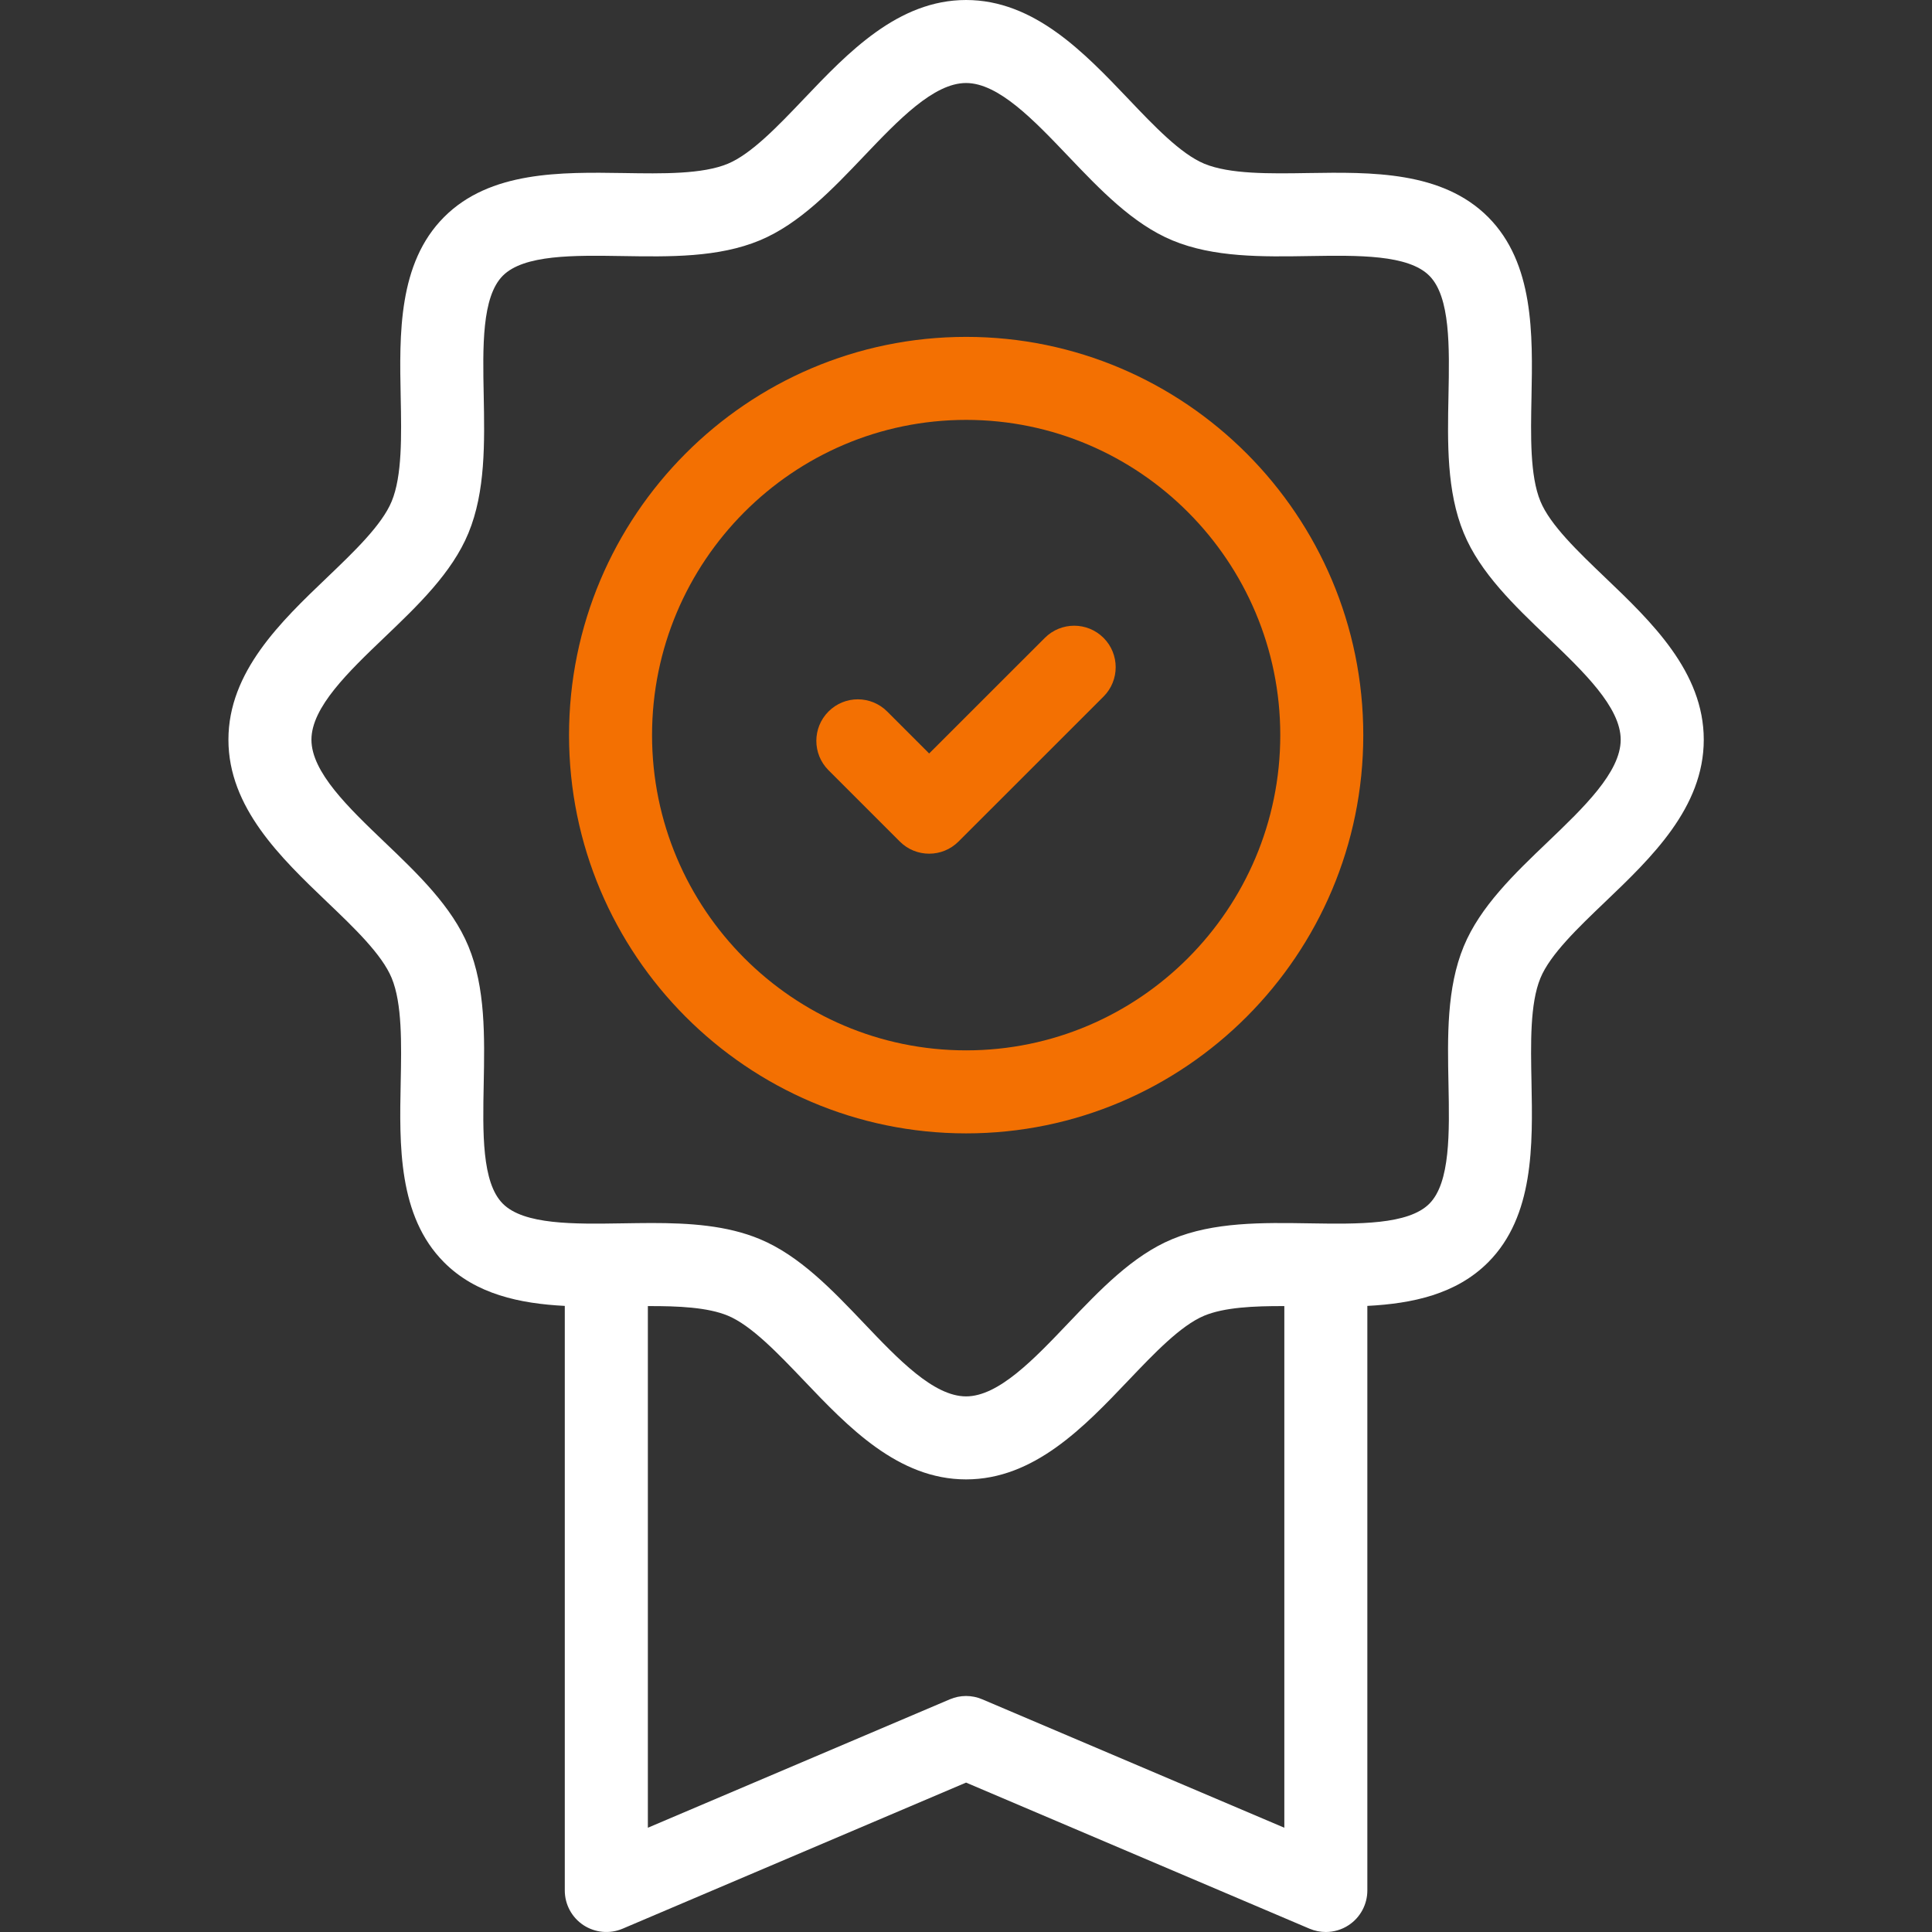 <svg width="30" height="30" viewBox="0 0 30 30" fill="none" xmlns="http://www.w3.org/2000/svg"><rect x="0" y="0" width="30" height="30" fill="#333333" stroke="none"/><g clip-path="url(#clip0_242_2140)"><path d="M24.924 8.967C24.505 8.566 24.071 8.152 23.92 7.785C23.756 7.389 23.769 6.767 23.781 6.165C23.8 5.192 23.822 4.089 23.109 3.372C22.394 2.654 21.29 2.672 20.316 2.687C19.715 2.697 19.095 2.706 18.699 2.542C18.333 2.389 17.92 1.956 17.521 1.536C16.835 0.816 16.058 0 15.001 0C13.945 0 13.167 0.816 12.482 1.536C12.082 1.956 11.669 2.389 11.303 2.542C10.908 2.707 10.287 2.697 9.687 2.687C8.712 2.672 7.608 2.654 6.894 3.372C6.18 4.089 6.202 5.192 6.222 6.165C6.234 6.767 6.246 7.389 6.082 7.785C5.931 8.152 5.498 8.566 5.079 8.967C4.361 9.653 3.547 10.431 3.547 11.486C3.547 12.541 4.361 13.319 5.079 14.006C5.498 14.406 5.931 14.82 6.082 15.187C6.246 15.584 6.234 16.206 6.222 16.807C6.202 17.78 6.18 18.883 6.894 19.6C7.389 20.098 8.073 20.242 8.77 20.278V29.355C8.77 29.572 8.879 29.774 9.059 29.893C9.24 30.012 9.468 30.033 9.667 29.949L15.001 27.68L20.335 29.949C20.416 29.983 20.502 30 20.587 30C20.712 30 20.836 29.964 20.943 29.893C21.123 29.774 21.232 29.572 21.232 29.355V20.278C21.93 20.242 22.613 20.098 23.109 19.6C23.822 18.883 23.8 17.78 23.781 16.807C23.769 16.206 23.756 15.584 23.92 15.187C24.071 14.82 24.505 14.406 24.924 14.005C25.642 13.319 26.456 12.541 26.456 11.486C26.456 10.431 25.642 9.653 24.924 8.967ZM15.253 26.387C15.092 26.318 14.91 26.318 14.749 26.387L10.06 28.381V20.281C10.534 20.279 10.99 20.3 11.303 20.43C11.669 20.583 12.082 21.017 12.482 21.436C13.168 22.156 13.945 22.972 15.001 22.972C16.058 22.972 16.835 22.156 17.521 21.436C17.92 21.017 18.333 20.583 18.699 20.43C19.013 20.3 19.468 20.279 19.943 20.281V28.381L15.253 26.387ZM24.033 13.074C23.517 13.567 22.984 14.077 22.729 14.695C22.462 15.341 22.477 16.099 22.492 16.833C22.507 17.584 22.522 18.362 22.195 18.691C21.867 19.02 21.089 19.008 20.336 18.996C19.604 18.984 18.847 18.973 18.203 19.241C17.587 19.497 17.079 20.031 16.587 20.547C16.055 21.106 15.505 21.683 15.001 21.683C14.497 21.683 13.947 21.106 13.415 20.547C12.924 20.031 12.415 19.497 11.799 19.241C11.287 19.027 10.703 18.991 10.117 18.991C9.967 18.991 9.816 18.994 9.666 18.996C8.914 19.008 8.135 19.02 7.807 18.69C7.48 18.362 7.496 17.584 7.511 16.833C7.525 16.099 7.54 15.34 7.274 14.695C7.019 14.077 6.485 13.567 5.969 13.074C5.412 12.541 4.836 11.99 4.836 11.486C4.836 10.982 5.412 10.431 5.969 9.898C6.485 9.405 7.019 8.895 7.274 8.277C7.54 7.632 7.525 6.873 7.511 6.139C7.496 5.388 7.48 4.611 7.807 4.282C8.135 3.952 8.914 3.964 9.666 3.976C10.399 3.988 11.156 4 11.799 3.732C12.415 3.475 12.924 2.941 13.415 2.425C13.947 1.867 14.497 1.289 15.001 1.289C15.505 1.289 16.055 1.867 16.587 2.425C17.079 2.941 17.587 3.475 18.203 3.732C18.846 4 19.604 3.988 20.336 3.976C21.089 3.964 21.867 3.952 22.195 4.282C22.522 4.611 22.507 5.388 22.492 6.14C22.477 6.873 22.462 7.632 22.729 8.277C22.983 8.895 23.517 9.405 24.033 9.898C24.59 10.431 25.166 10.982 25.166 11.486C25.166 11.99 24.59 12.541 24.033 13.074Z" fill="white"></path><path d="M15.002 17.599C11.602 17.599 8.836 14.825 8.836 11.415C8.836 8.005 11.602 5.231 15.002 5.231C18.402 5.231 21.169 8.005 21.169 11.415C21.169 14.825 18.402 17.599 15.002 17.599ZM15.002 6.52C12.313 6.52 10.125 8.716 10.125 11.415C10.125 14.114 12.313 16.31 15.002 16.31C17.692 16.31 19.88 14.114 19.88 11.415C19.88 8.716 17.692 6.52 15.002 6.52Z" fill="#f37002"></path><path d="M14.428 13.256C14.263 13.256 14.098 13.193 13.973 13.068L12.865 11.96C12.613 11.708 12.613 11.3 12.865 11.048C13.116 10.796 13.524 10.796 13.776 11.048L14.428 11.7L16.224 9.905C16.476 9.653 16.884 9.653 17.136 9.905C17.387 10.156 17.387 10.564 17.136 10.816L14.884 13.067C14.758 13.193 14.593 13.256 14.428 13.256Z" fill="#f37002"></path></g></svg>